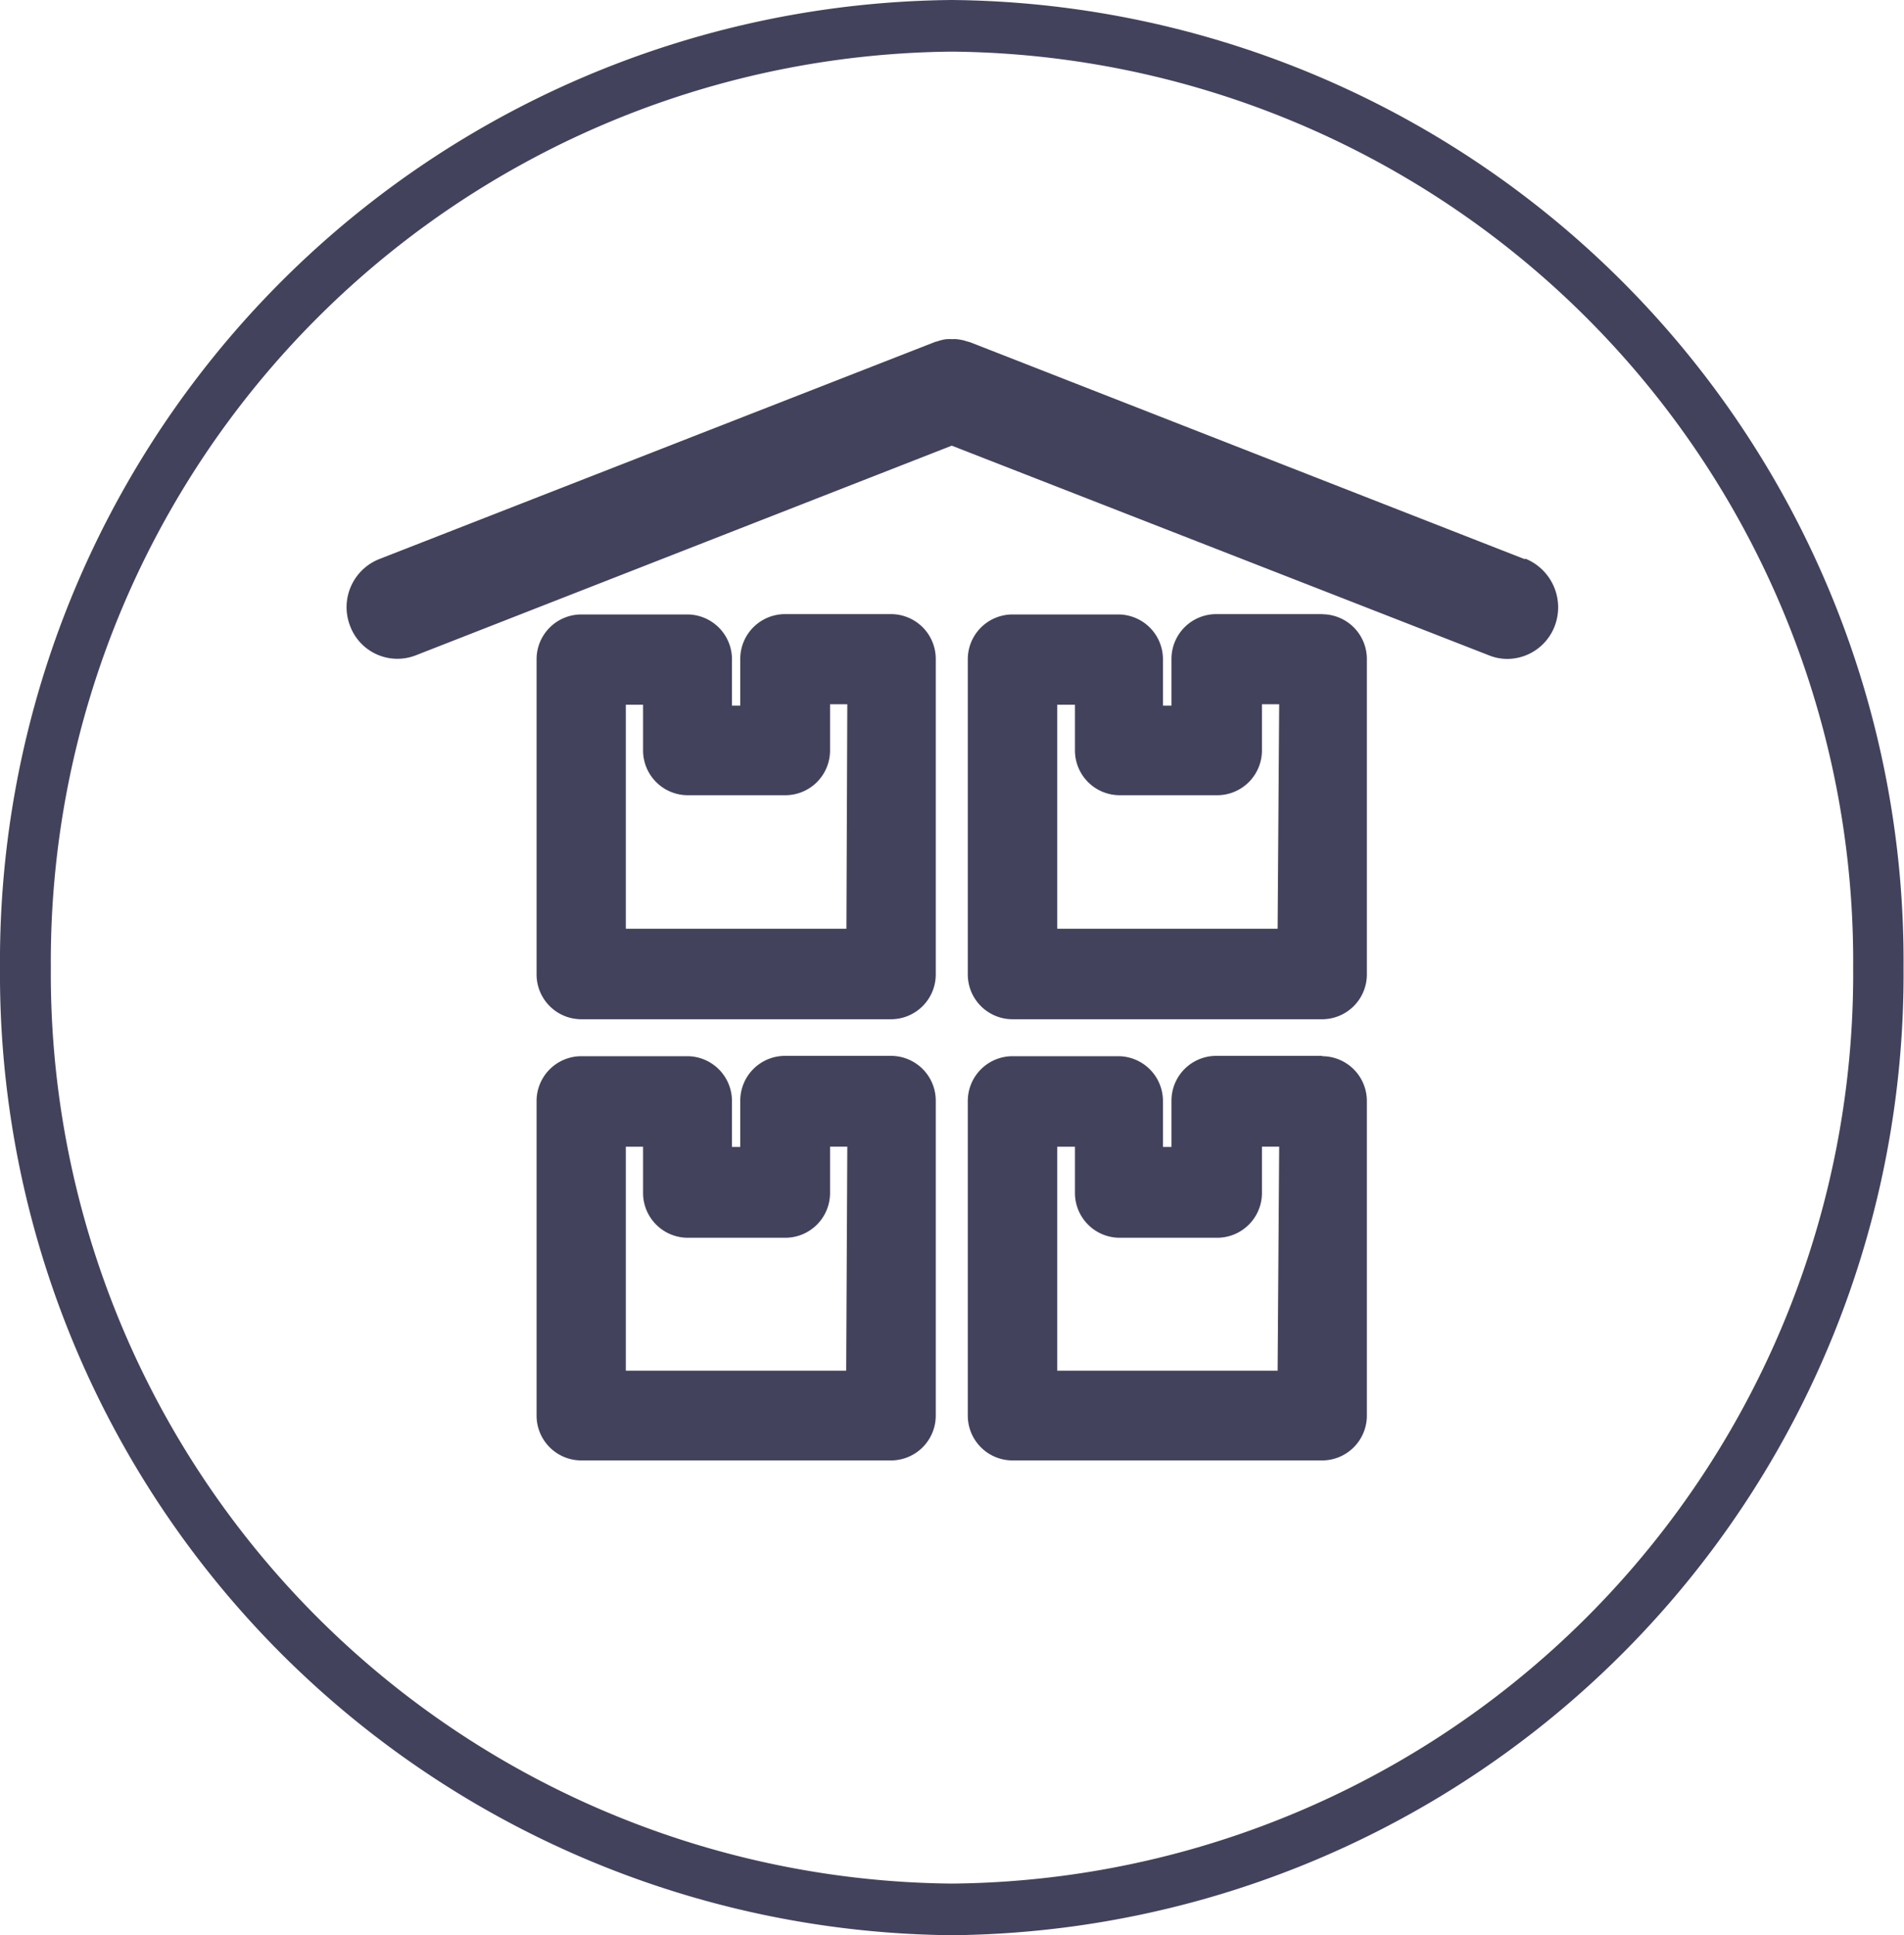<svg xmlns="http://www.w3.org/2000/svg" viewBox="0 0 17.004 17.278">
  <defs>
    <style>
      .cls-1 {
        fill: #43425d;
      }
    </style>
  </defs>
  <path id="库房管理" class="cls-1" d="M8.5,0A8.58,8.58,0,0,0,0,8.639a8.58,8.58,0,0,0,8.5,8.639A8.58,8.58,0,0,0,17,8.639,8.58,8.58,0,0,0,8.5,0Zm0,16.817A8.122,8.122,0,0,1,.454,8.639,8.122,8.122,0,0,1,8.5.461,8.122,8.122,0,0,1,16.55,8.639,8.122,8.122,0,0,1,8.5,16.817Zm-.543-7.39H7.011a.4.4,0,0,0-.4.4v.413H6.537V9.83a.4.4,0,0,0-.4-.4H5.192a.4.4,0,0,0-.4.4v2.809a.4.4,0,0,0,.4.4H7.957a.4.4,0,0,0,.4-.4V9.83A.4.4,0,0,0,7.959,9.427Zm-.4,2.811H5.589v-2h.154v.413a.4.4,0,0,0,.4.4h.87a.4.4,0,0,0,.4-.4v-.413h.154ZM11.81,5.483h-.948a.4.4,0,0,0-.4.4V6.3h-.076V5.886a.4.4,0,0,0-.4-.4H9.043a.4.4,0,0,0-.4.4V8.7a.4.4,0,0,0,.4.4h2.764a.4.4,0,0,0,.4-.4V5.884a.4.4,0,0,0-.4-.4Zm-.4,2.809H9.442v-2H9.6V6.7a.4.4,0,0,0,.4.4h.87a.4.4,0,0,0,.4-.4V6.288h.154ZM7.959,5.483H7.011a.4.4,0,0,0-.4.4V6.3H6.537V5.886a.4.4,0,0,0-.4-.4H5.192a.4.4,0,0,0-.4.4V8.7a.4.4,0,0,0,.4.4H7.957a.4.4,0,0,0,.4-.4V5.884A.4.4,0,0,0,7.959,5.483Zm-.4,2.809H5.589v-2h.154V6.7a.4.4,0,0,0,.4.4h.87a.4.4,0,0,0,.4-.4V6.288h.154Zm6.057-3.3L8.665,3.056l-.036-.01a.25.25,0,0,0-.036-.01.47.47,0,0,0-.051-.008.226.226,0,0,0-.036,0,.459.459,0,0,0-.051,0,.234.234,0,0,0-.036.006.37.37,0,0,0-.049.014.138.138,0,0,0-.027.008L3.386,4.992a.462.462,0,0,0-.26.595.451.451,0,0,0,.587.264L8.5,3.979,13.3,5.852a.438.438,0,0,0,.163.031.455.455,0,0,0,.424-.3.469.469,0,0,0-.264-.595ZM11.81,9.427h-.948a.4.4,0,0,0-.4.4v.413h-.076V9.83a.4.4,0,0,0-.4-.4H9.043a.4.4,0,0,0-.4.4v2.809a.4.4,0,0,0,.4.4h2.764a.4.4,0,0,0,.4-.4V9.83a.4.4,0,0,0-.4-.4Zm-.4,2.811H9.442v-2H9.6v.413a.4.4,0,0,0,.4.4h.87a.4.4,0,0,0,.4-.4v-.413h.154Z" transform="translate(0 0)"/>
</svg>
